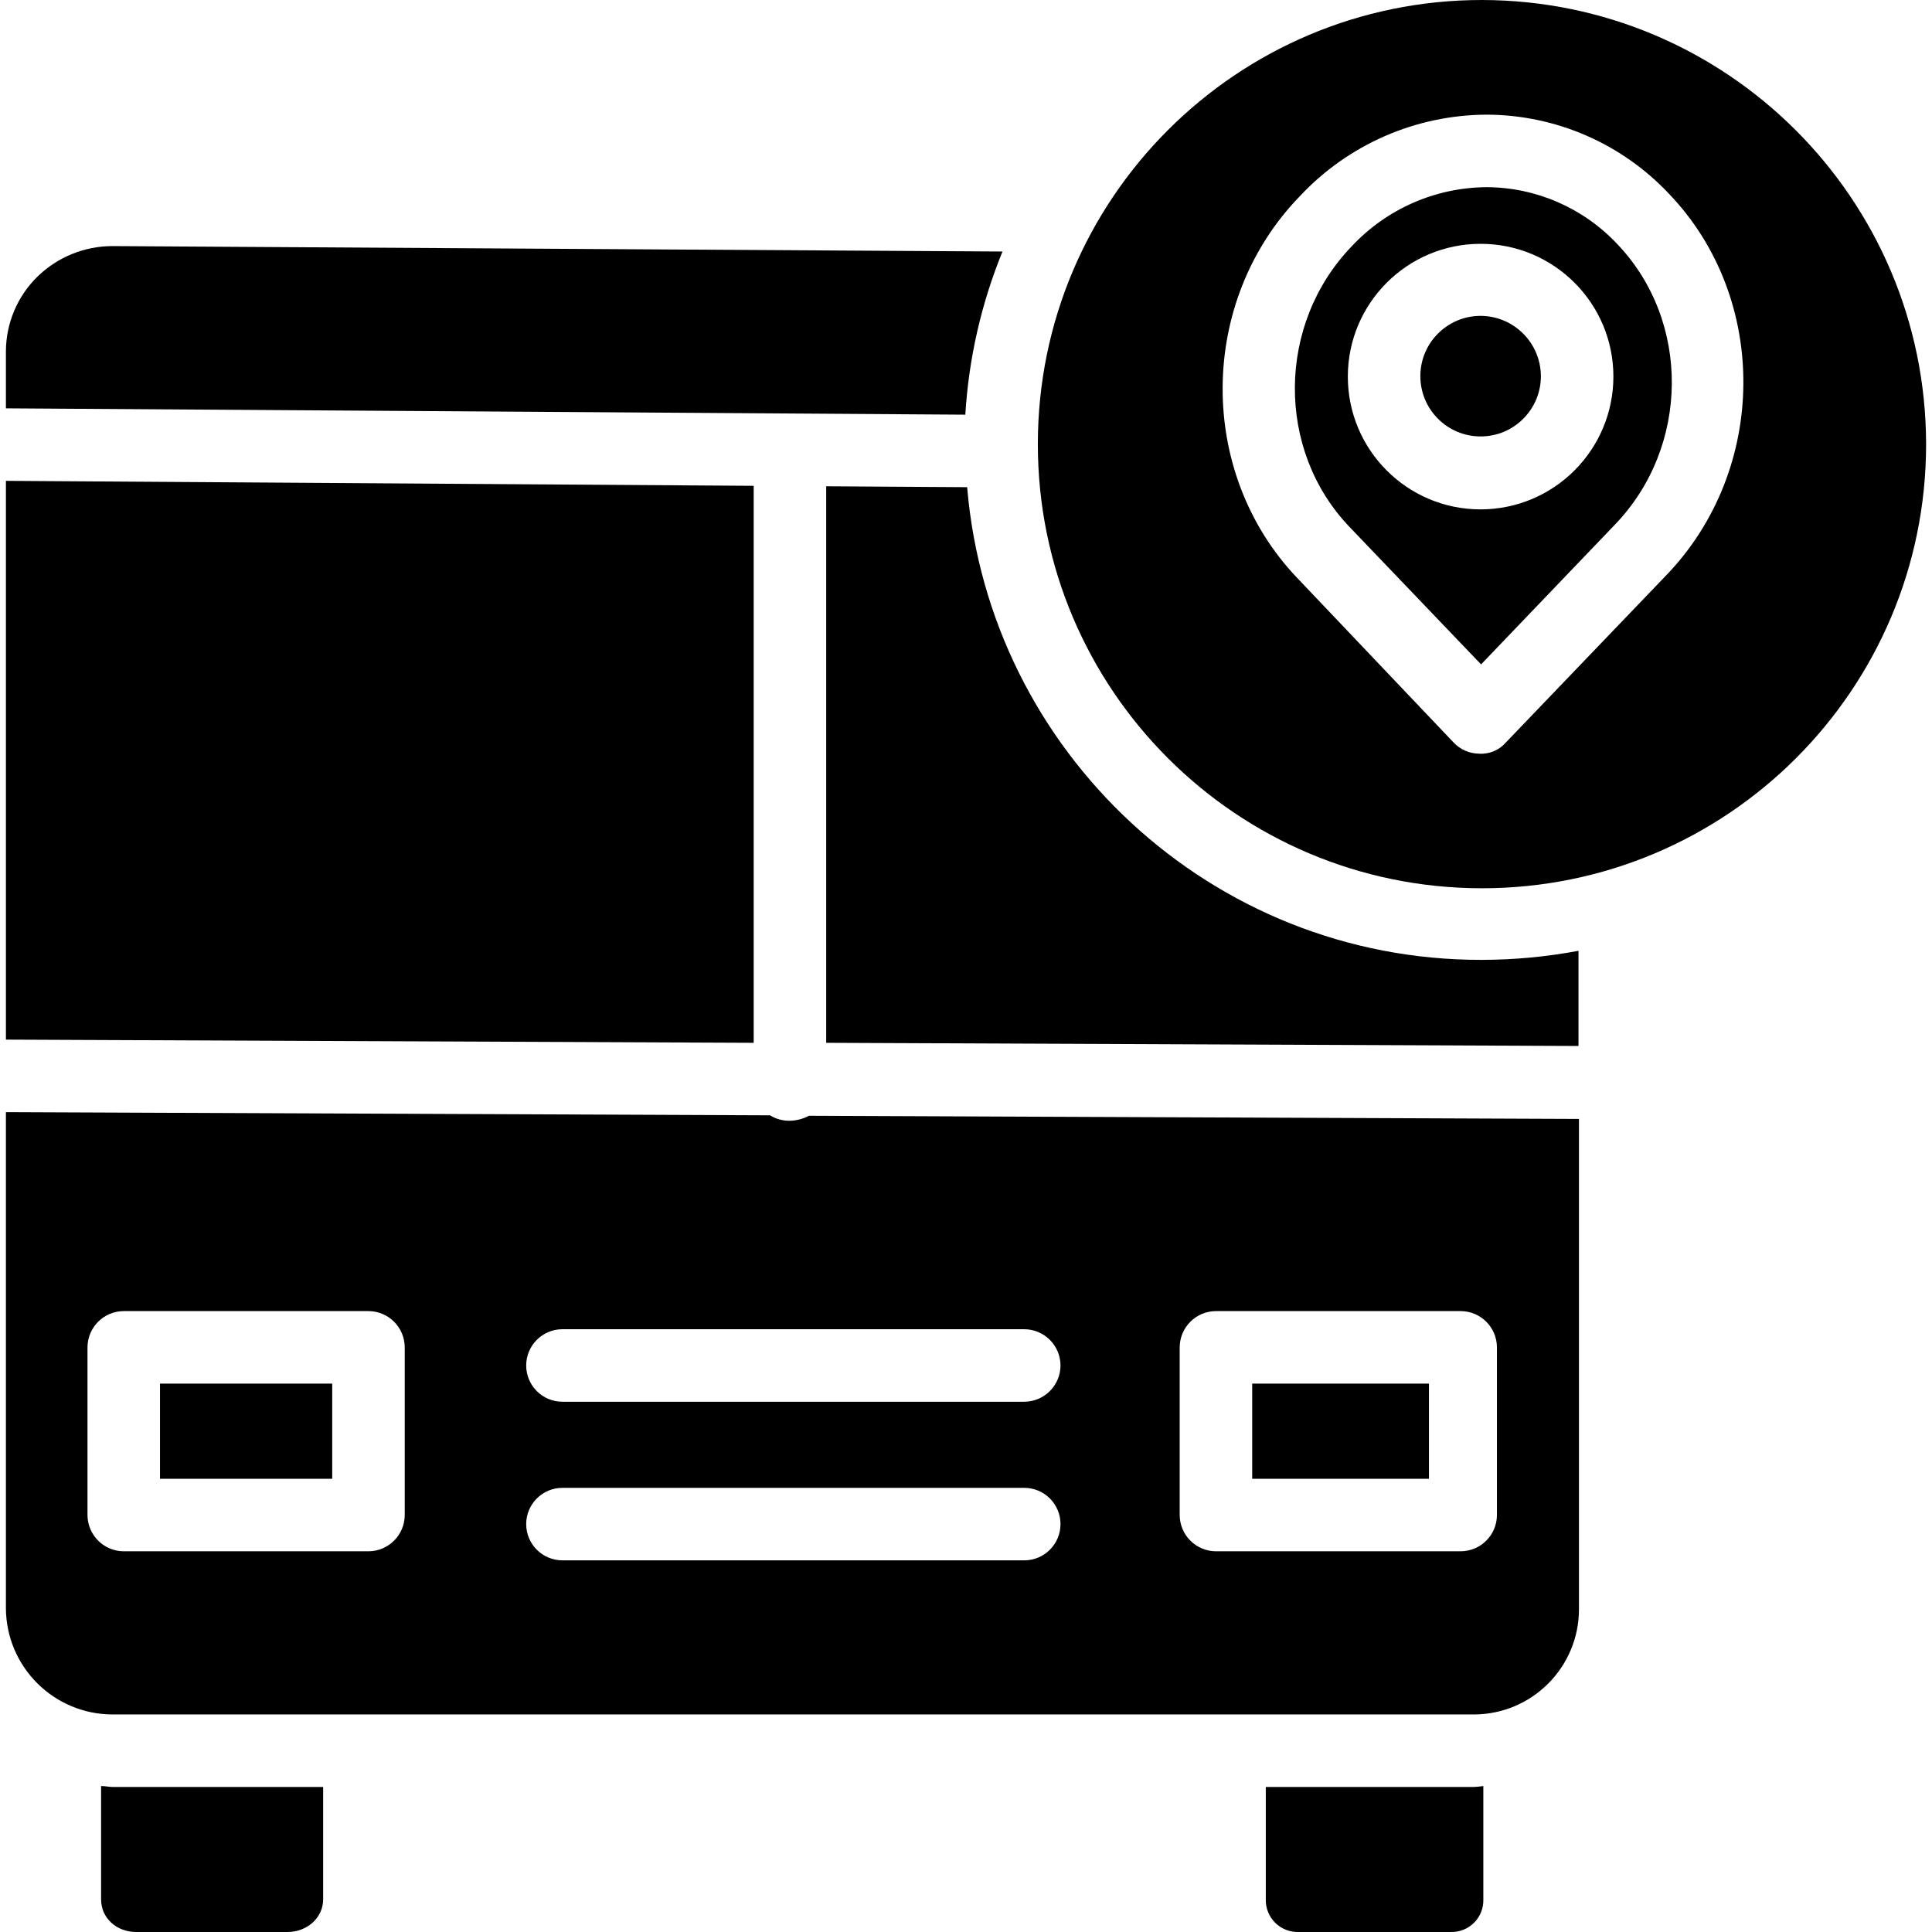<svg height="426pt" viewBox="-1 0 426 426.306" width="426pt" xmlns="http://www.w3.org/2000/svg"><path d="m275.152 305.301h39v21h-39zm0 0"/><path d="m220.055 55.5-196.301-1.199h-.102c-6.16.004-12.078 2.41-16.5 6.699-4.426 4.316-6.945 10.219-7 16.398v12.703l211.699 1.398c.746-12.367 3.516-24.527 8.203-36zm0 0"/><path d="m325.852 0c-54.121 0-98 43.875-98 98s43.879 98 98 98c54.125 0 98-43.875 98-98-.086-54.086-43.91-97.914-98-98zm40.602 127-35.301 36.801c-1.488 1.738-3.715 2.668-6 2.5-2.129-.039-4.148-.941-5.598-2.5l-34.5-36.301c-22.102-23.199-21.902-61 .598-84.199 10.672-11.418 25.574-17.93 41.199-18 15.273.031 29.852 6.363 40.301 17.5 22.102 23.098 21.801 60.898-.699 84.199zm0 0"/><path d="m326.852 41.301c-11.262.078-22 4.777-29.699 13-16.598 17.199-16.801 45-.5 62l29 30.301 29.5-30.801c16.602-17.199 16.801-45 .5-62-7.477-7.941-17.891-12.461-28.801-12.5zm-1.297 71.098c-16.184 0-29.301-13.117-29.301-29.297 0-16.184 13.117-29.301 29.301-29.301 16.18 0 29.297 13.117 29.297 29.301-.02 16.172-13.125 29.277-29.297 29.297zm0 0"/><path d="m165.152 107.199-165-1.098v123.297l165 .703zm0 0"/><path d="m173.055 247.301c-1.52.016-3.012-.398-4.301-1.199l-168.602-.703v109.602c.145 12.887 10.613 23.27 23.5 23.301h300.5c12.809-.066 23.148-10.492 23.102-23.301v-108.102l-169.902-.699c-1.324.703-2.797 1.078-4.297 1.102zm-84.902 87c-.012 4.41-3.586 7.984-8 8h-54c-4.414-.016-7.984-3.59-8-8v-37c.016-4.414 3.586-7.988 8-8h54c4.414.012 7.988 3.586 8 8zm136.699 10h-101.898c-4.418 0-8-3.582-8-8s3.582-8 8-8h101.898c4.418 0 8 3.582 8 8s-3.582 8-8 8zm34.301-47c.016-4.414 3.586-7.988 8-8h54c4.414.012 7.988 3.586 8 8v37c-.012 4.41-3.586 7.984-8 8h-54c-4.414-.016-7.984-3.59-8-8zm-26.301 4c-.012 4.41-3.586 7.984-8 8h-101.898c-4.418 0-8-3.582-8-8s3.582-8 8-8h101.898c4.414.012 7.988 3.586 8 8zm0 0"/><path d="m21.152 394.102v25c0 4.199 3.5 7.199 7.699 7.199h33.5c4.203 0 7.801-3.102 7.801-7.199v-24.801h-46.5c-.801 0-1.5-.199-2.5-.199zm0 0"/><path d="m34.152 305.301h38v21h-38zm0 0"/><path d="m278.152 394.301v24.801c-.051 1.941.703 3.82 2.086 5.184 1.383 1.367 3.273 2.094 5.215 2.016h33.5c1.926.059 3.793-.68 5.156-2.043 1.363-1.363 2.102-3.23 2.043-5.156v-25c-.695.105-1.395.172-2.098.199zm0 0"/><path d="m325.555 69.699c-7.348 0-13.301 5.957-13.301 13.301s5.953 13.301 13.301 13.301c7.344 0 13.297-5.957 13.297-13.301-.031-7.332-5.965-13.27-13.297-13.301zm0 0"/><path d="m212.254 107.5-31.102-.199v122.801l166 .699v-21c-7.055 1.324-14.219 1.992-21.398 2-59.602.098-108.602-45.902-113.5-104.301zm0 0"/></svg>